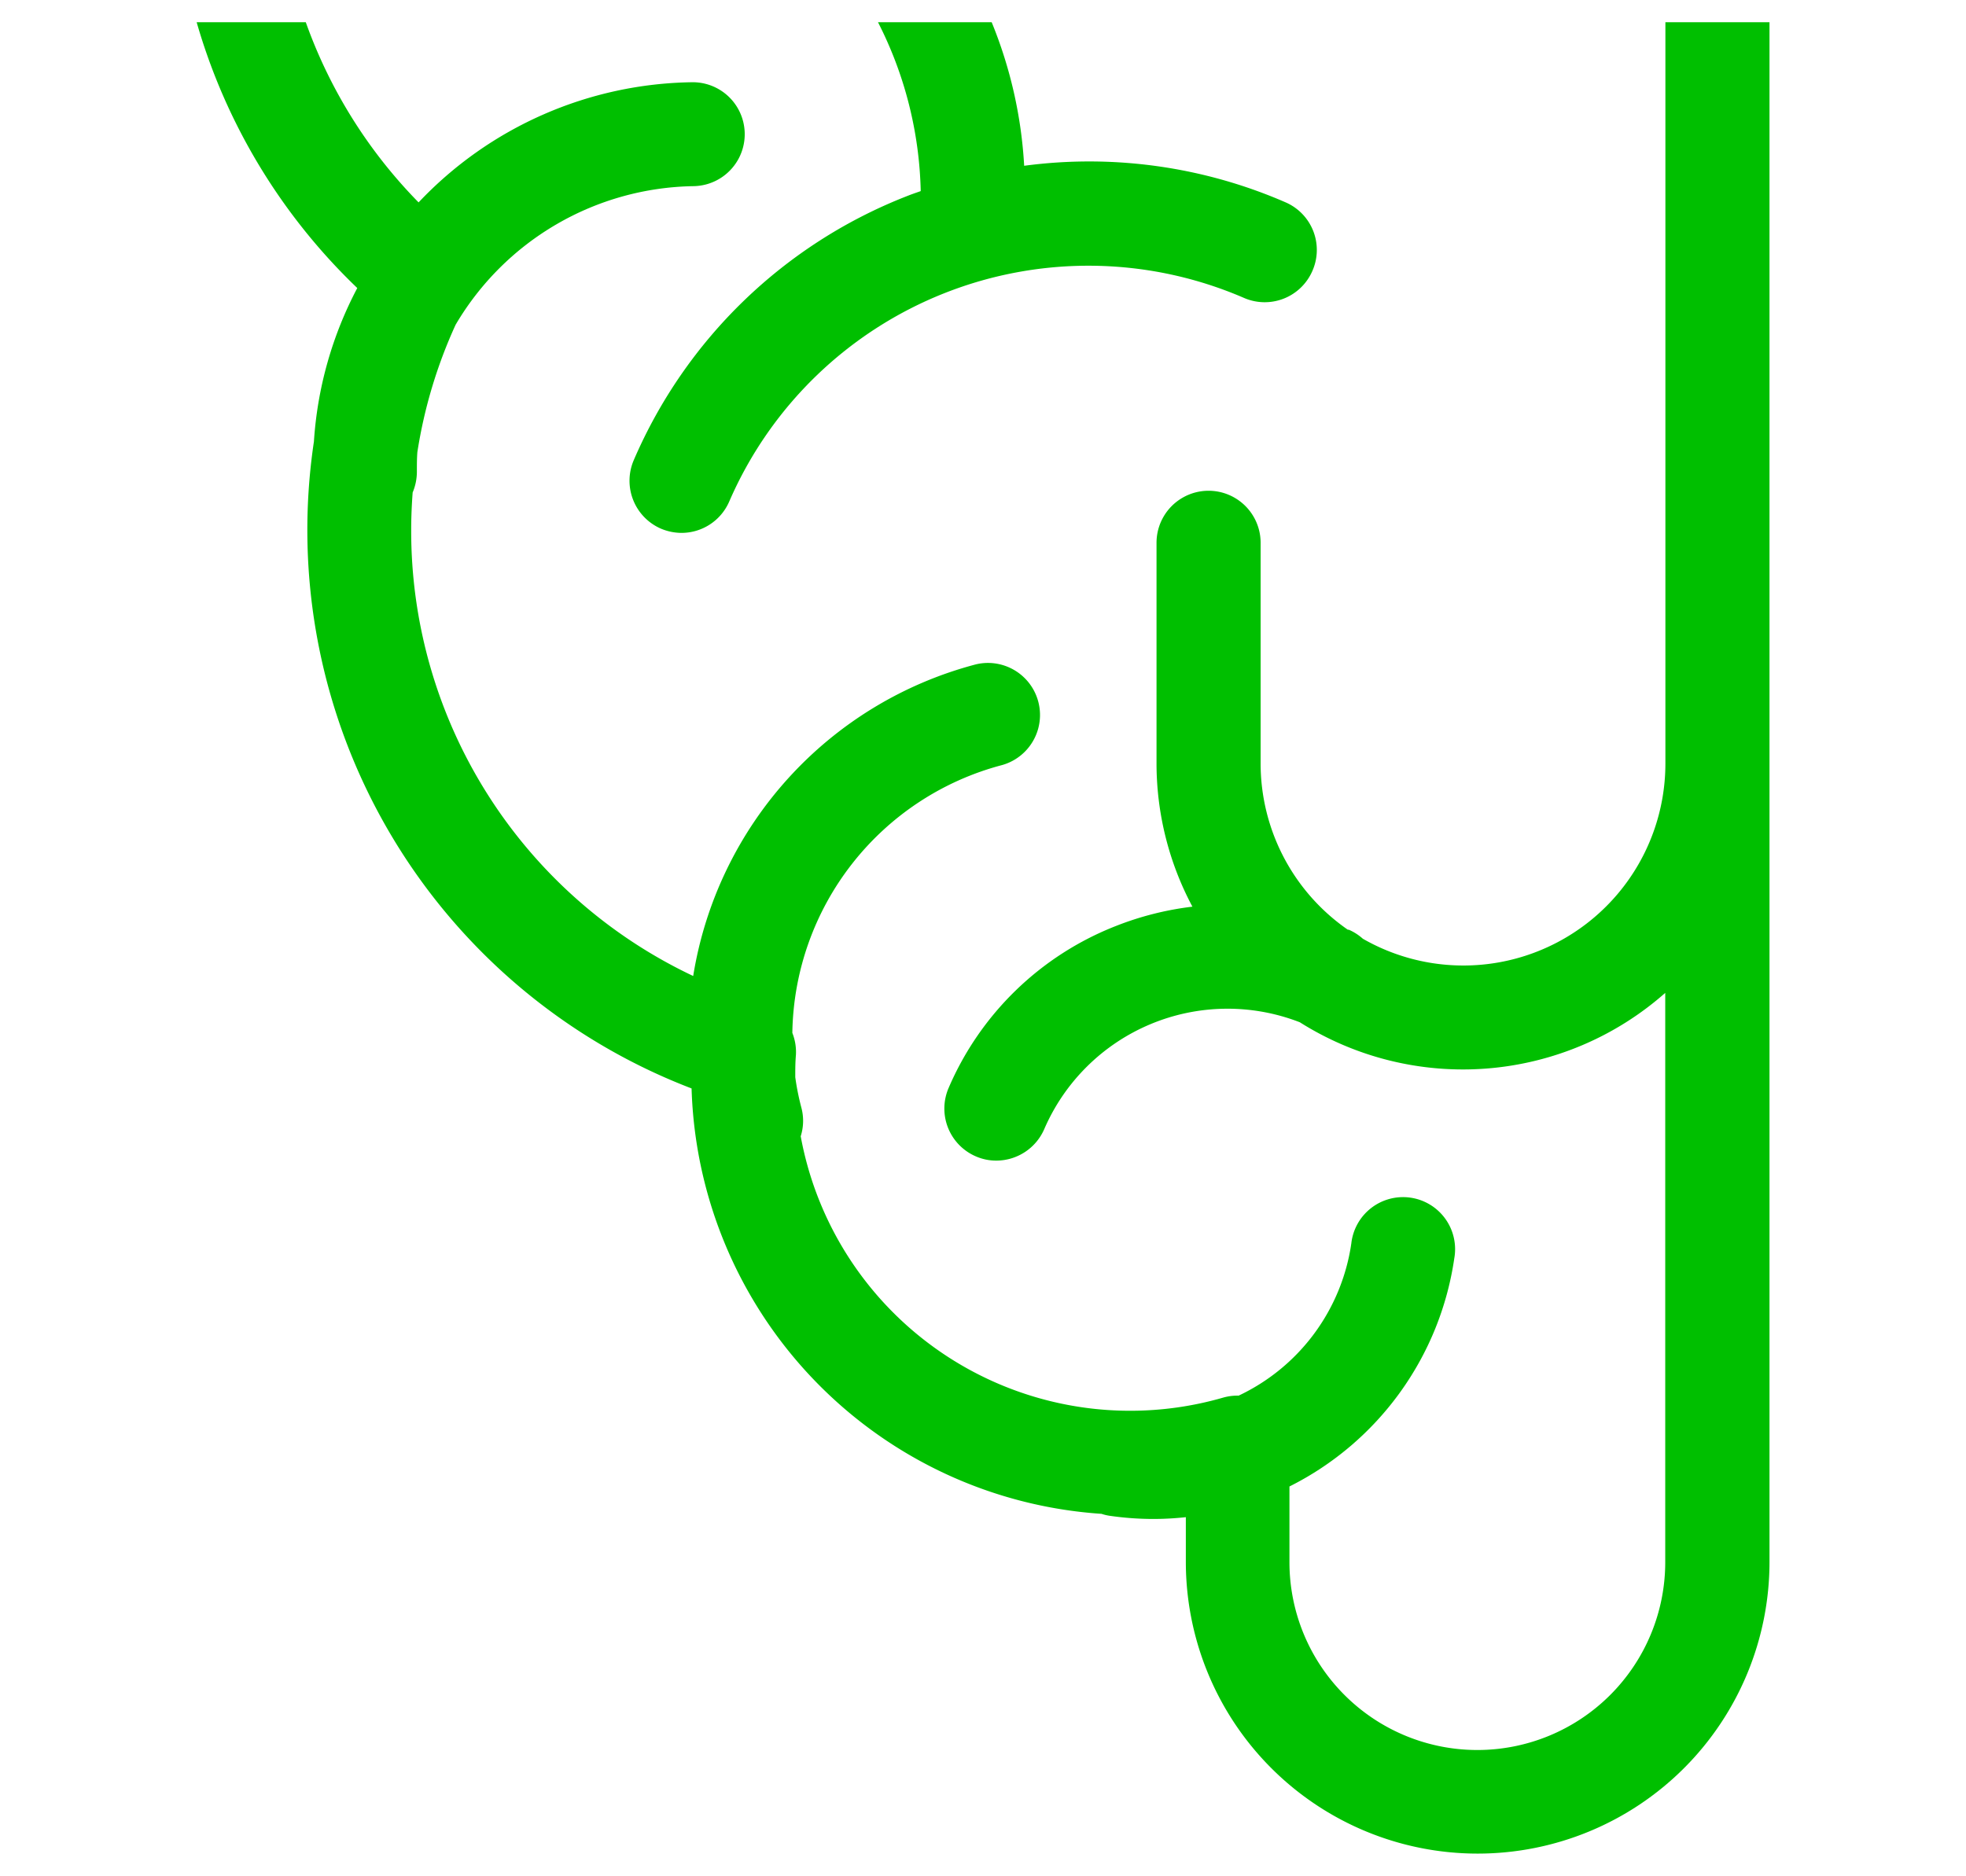 <svg id="Capa_1" data-name="Capa 1" xmlns="http://www.w3.org/2000/svg" viewBox="0 0 242.12 231.07"><defs><style>.cls-1{fill:#00bf00;}</style></defs><title>brain</title><path class="cls-1" d="M161.63,33.36a6.4,6.4,0,0,1-8.42,3.34,48.22,48.22,0,0,0-63.4,25.07,6.41,6.41,0,0,1-5.89,3.87,6.61,6.61,0,0,1-2.54-.53,6.43,6.43,0,0,1-3.33-8.43,60.64,60.64,0,0,1,33.56-32.49c.59-.24,1.18-.44,1.78-.65a48,48,0,0,0-5.26-20.8h14a54.72,54.72,0,0,1,4,17.68,60.56,60.56,0,0,1,32.23,4.52A6.39,6.39,0,0,1,161.63,33.36Z"/><path class="cls-1" d="M205.1,94a24.88,24.88,0,0,1-37.26,21.63,6.48,6.48,0,0,0-1.73-1.11l-.12,0A24.91,24.91,0,0,1,155.25,94V66.86a6.41,6.41,0,0,0-12.82,0V94a37.51,37.51,0,0,0,4.42,17.68,37.88,37.88,0,0,0-9.42,2.38A37.15,37.15,0,0,0,116.83,134a6.41,6.41,0,0,0,3.33,8.43,6.23,6.23,0,0,0,2.54.53,6.45,6.45,0,0,0,5.89-3.85,24.59,24.59,0,0,1,31.49-13.19,37.62,37.62,0,0,0,45-3.62v70.12a23.14,23.14,0,0,1-46.28,0V183.1a37.45,37.45,0,0,0,20.3-28.1,6.41,6.41,0,1,0-12.68-1.84,24.64,24.64,0,0,1-13.88,18.75,6.4,6.4,0,0,0-1.93.25,41.25,41.25,0,0,1-52-32.2,6.26,6.26,0,0,0,.09-3.49,31.62,31.62,0,0,1-.76-3.78v-.16c0-.81,0-1.65.08-2.58a6.39,6.39,0,0,0-.44-2.72,34.66,34.66,0,0,1,25.86-33,6.41,6.41,0,0,0-3.24-12.4,47.49,47.49,0,0,0-34.83,38.39,60.62,60.62,0,0,1-34.73-55c0-1.53.07-3.06.18-4.56A6.57,6.57,0,0,0,51.34,58c0-.77,0-1.55.06-2.31A59.71,59.71,0,0,1,56.11,40a34.62,34.62,0,0,1,29.3-17.07,6.4,6.4,0,1,0-.19-12.8,47.22,47.22,0,0,0-33.67,14.8A60.75,60.75,0,0,1,37.66,2.74H24.22A73.41,73.41,0,0,0,44,35.48a47,47,0,0,0-5.34,18.91,73.66,73.66,0,0,0,46.51,79.68,54.13,54.13,0,0,0,50.49,52.4,5.73,5.73,0,0,0,1,.24,37.66,37.66,0,0,0,5.38.39,37.14,37.14,0,0,0,4-.22v5.5a35.94,35.94,0,1,0,71.88,0V2.74H205.1Z"/></svg>
